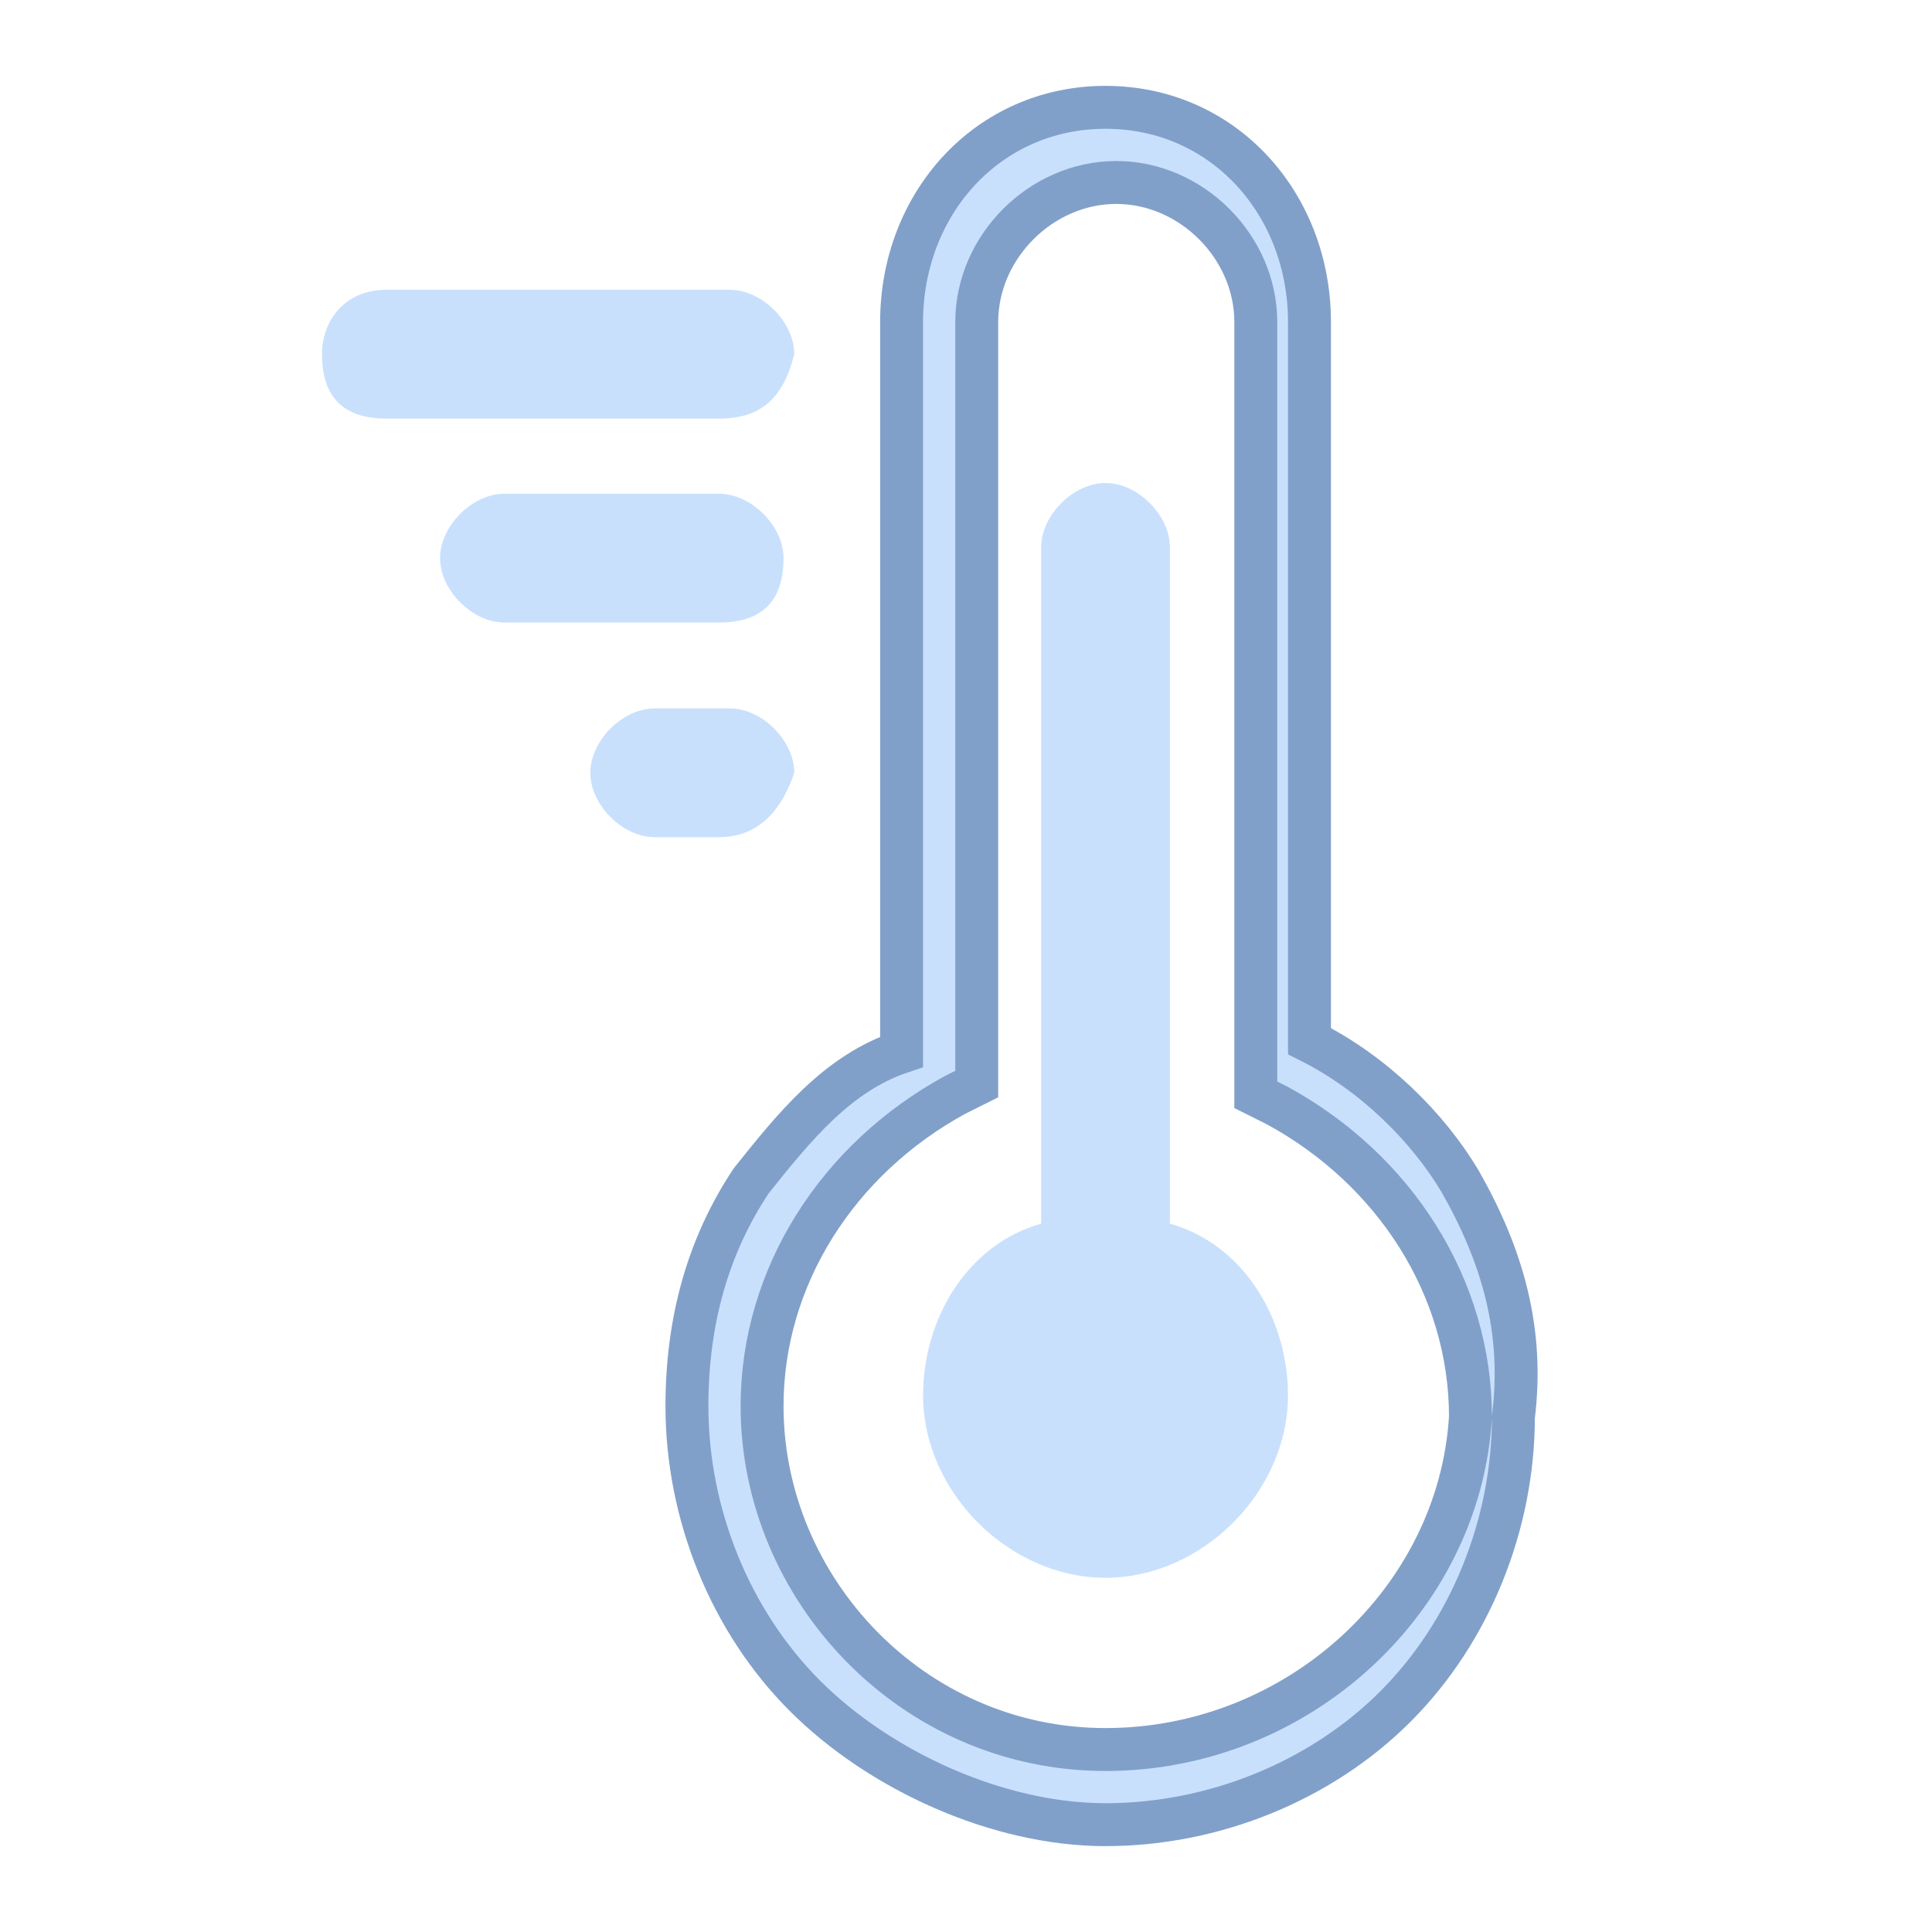 <svg width="18" height="18" viewBox="0 0 18 18" fill="none" xmlns="http://www.w3.org/2000/svg">
<g id="&#230;&#184;&#169;&#229;&#186;&#166;(1) 1">
<g id="Group 48097681">
<path id="Vector" d="M13.6 11C13.3 10.5 12.8 10 12.2 9.7V3C12.2 1.9 11.4 1 10.3 1C9.2 1 8.4 1.9 8.4 3V9.8C7.8 10 7.4 10.5 7 11C6.6 11.6 6.4 12.3 6.4 13.1C6.4 14.1 6.8 15.1 7.5 15.8C8.2 16.5 9.3 17 10.3 17C11.3 17 12.3 16.6 13 15.9C13.7 15.2 14.1 14.2 14.1 13.2C14.2 12.4 14 11.7 13.6 11ZM10.3 16.3C8.5 16.3 7.1 14.8 7.1 13.1C7.1 11.9 7.8 10.8 8.9 10.2L9.1 10.1V3C9.1 2.3 9.7 1.7 10.4 1.7C11.1 1.7 11.7 2.3 11.7 3V10.2L11.9 10.3C13 10.9 13.7 12 13.7 13.2C13.6 14.9 12.1 16.3 10.3 16.3Z" fill="#B2D3FC" fill-opacity="0.7" stroke="#81A0C9" stroke-width="0.4"/>
<path id="Vector_2" d="M10.9 11.4V5.1C10.9 4.8 10.6 4.5 10.3 4.5C10 4.5 9.7 4.8 9.7 5.1V11.4C9 11.6 8.6 12.3 8.6 13C8.6 13.9 9.4 14.7 10.3 14.7C11.2 14.7 12 13.9 12 13C12 12.3 11.6 11.6 10.9 11.4ZM6.7 3.9H3.6C3.2 3.9 3 3.7 3 3.3C3 3 3.2 2.7 3.6 2.7H6.8C7.1 2.7 7.4 3 7.4 3.3C7.3 3.7 7.1 3.9 6.7 3.9ZM6.7 5.8H4.7C4.4 5.8 4.1 5.5 4.1 5.2C4.1 4.9 4.4 4.6 4.7 4.6H6.7C7 4.6 7.3 4.9 7.3 5.2C7.3 5.6 7.1 5.8 6.7 5.8ZM6.7 7.8H6.1C5.8 7.8 5.5 7.5 5.5 7.2C5.5 6.9 5.8 6.6 6.1 6.6H6.8C7.1 6.6 7.4 6.9 7.4 7.2C7.3 7.5 7.1 7.8 6.7 7.8Z" fill="#B2D3FC" fill-opacity="0.7"/>
</g>
</g>
</svg>
